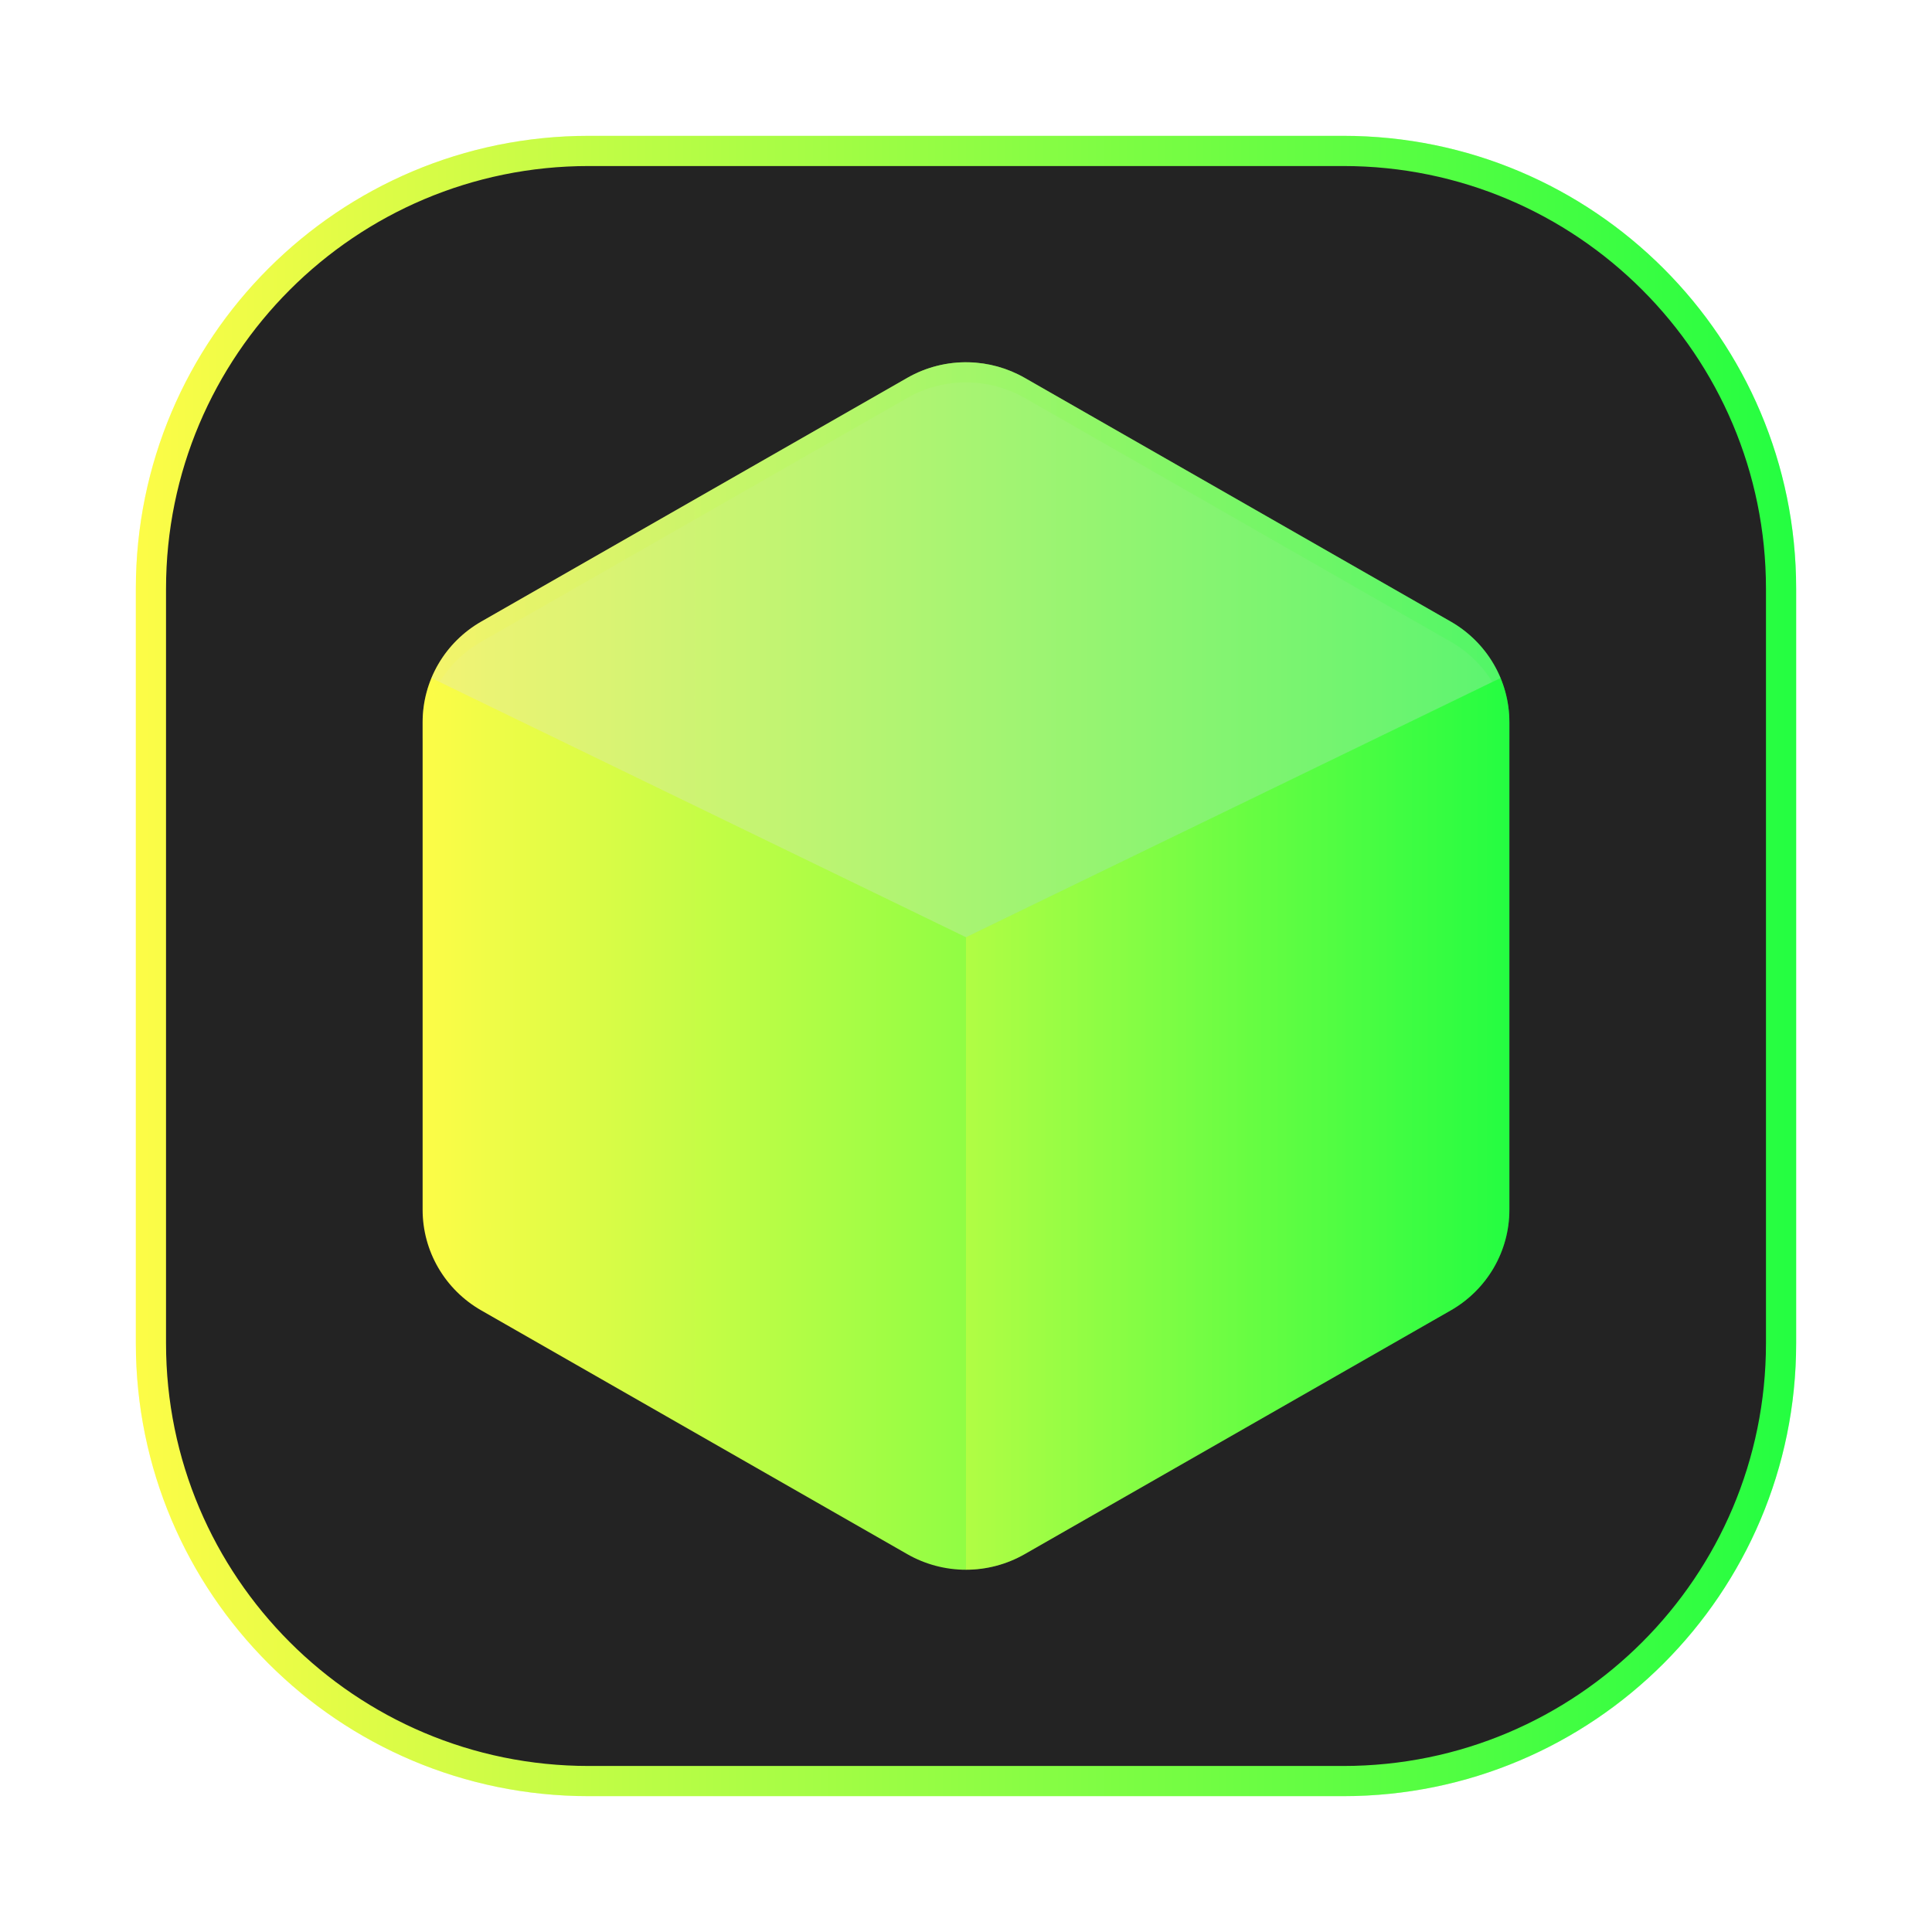 <svg width="64" height="64" viewBox="0 0 64 64" fill="none" xmlns="http://www.w3.org/2000/svg">
<g clip-path="url(#clip0_4_25501)">
<g opacity="0.3" filter="url(#filter0_f_4_25501)">
<path d="M44.5 4.5H19.5C11.216 4.5 4.5 11.216 4.5 19.5V44.5C4.5 52.784 11.216 59.5 19.5 59.5H44.5C52.784 59.5 59.5 52.784 59.5 44.5V19.5C59.5 11.216 52.784 4.5 44.5 4.5Z" fill="url(#paint0_linear_4_25501)"/>
</g>
<path d="M19.5 5H44.5C52.508 5 59 11.492 59 19.5V44.5C59 52.508 52.508 59 44.5 59H19.5C11.492 59 5 52.508 5 44.5V19.5C5 11.492 11.492 5 19.5 5Z" fill="#232323" stroke="url(#paint1_linear_4_25501)"/>
<path d="M32.09 12.001C31.378 11.984 30.675 12.162 30.058 12.515L15.941 20.592C15.351 20.93 14.861 21.415 14.52 22C14.179 22.584 14 23.248 14 23.923V40.077C14 40.752 14.179 41.415 14.52 42C14.861 42.585 15.351 43.07 15.941 43.408L30.058 51.485C30.648 51.822 31.318 52 31.999 52C32.681 52 33.35 51.822 33.94 51.485L48.059 43.408C48.649 43.07 49.139 42.585 49.48 42C49.821 41.415 50 40.752 50 40.077V23.923C50 23.248 49.821 22.584 49.48 22C49.139 21.415 48.649 20.93 48.059 20.592L33.94 12.515C33.377 12.193 32.74 12.016 32.09 12.001Z" fill="url(#paint2_linear_4_25501)"/>
<path opacity="0.3" d="M32.092 12.002C31.38 11.985 30.677 12.163 30.06 12.515L15.942 20.592C15.2 21.018 14.621 21.677 14.297 22.463L32.001 31.048L49.707 22.461C49.381 21.675 48.802 21.018 48.06 20.592L33.94 12.515C33.377 12.194 32.741 12.017 32.092 12.002Z" fill="#DCDCDC"/>
<path opacity="0.3" d="M49.706 22.461L32 31.048V51.996C32.681 51.997 33.349 51.821 33.939 51.485L48.059 43.408C48.649 43.071 49.139 42.585 49.48 42C49.821 41.415 50 40.752 50 40.077V23.923C49.999 23.422 49.899 22.925 49.706 22.461Z" fill="url(#paint3_linear_4_25501)"/>
<path opacity="0.2" d="M32.09 12.001C31.378 11.985 30.675 12.162 30.059 12.514L15.941 20.593C15.351 20.93 14.861 21.415 14.52 22C14.18 22.585 14 23.248 14 23.923V24.59C14 23.915 14.18 23.251 14.52 22.667C14.861 22.082 15.351 21.597 15.941 21.259L30.059 13.181C30.675 12.829 31.378 12.651 32.09 12.668C32.74 12.683 33.377 12.859 33.94 13.181L48.059 21.259C48.649 21.597 49.139 22.082 49.48 22.667C49.82 23.251 50 23.915 50 24.59V23.923C50 23.248 49.82 22.585 49.48 22C49.139 21.415 48.649 20.93 48.059 20.593L33.94 12.514C33.377 12.192 32.74 12.016 32.09 12.001Z" fill="url(#paint4_linear_4_25501)"/>
</g>
<defs>
<filter id="filter0_f_4_25501" x="3.263" y="3.263" width="57.475" height="57.475" filterUnits="userSpaceOnUse" color-interpolation-filters="sRGB">
<feFlood flood-opacity="0" result="BackgroundImageFix"/>
<feBlend mode="normal" in="SourceGraphic" in2="BackgroundImageFix" result="shape"/>
<feGaussianBlur stdDeviation="0.619" result="effect1_foregroundBlur_4_25501"/>
</filter>
<linearGradient id="paint0_linear_4_25501" x1="4.5" y1="32" x2="59.5" y2="32" gradientUnits="userSpaceOnUse">
<stop stop-color="#FDFC47"/>
<stop offset="1" stop-color="#24FE41"/>
</linearGradient>
<linearGradient id="paint1_linear_4_25501" x1="4.5" y1="32" x2="59.5" y2="32" gradientUnits="userSpaceOnUse">
<stop stop-color="#FDFC47"/>
<stop offset="1" stop-color="#24FE41"/>
</linearGradient>
<linearGradient id="paint2_linear_4_25501" x1="14" y1="32" x2="50" y2="32" gradientUnits="userSpaceOnUse">
<stop stop-color="#FDFC47"/>
<stop offset="1" stop-color="#24FE41"/>
</linearGradient>
<linearGradient id="paint3_linear_4_25501" x1="32" y1="36.294" x2="50" y2="36.294" gradientUnits="userSpaceOnUse">
<stop stop-color="#FDFC47"/>
<stop offset="1" stop-color="#24FE41"/>
</linearGradient>
<linearGradient id="paint4_linear_4_25501" x1="14" y1="18.295" x2="50" y2="18.295" gradientUnits="userSpaceOnUse">
<stop stop-color="#FDFC47"/>
<stop offset="1" stop-color="#24FE41"/>
</linearGradient>
<clipPath id="clip0_4_25501">
<rect width="64" height="64" fill="white"/>
</clipPath>
</defs>
</svg>
